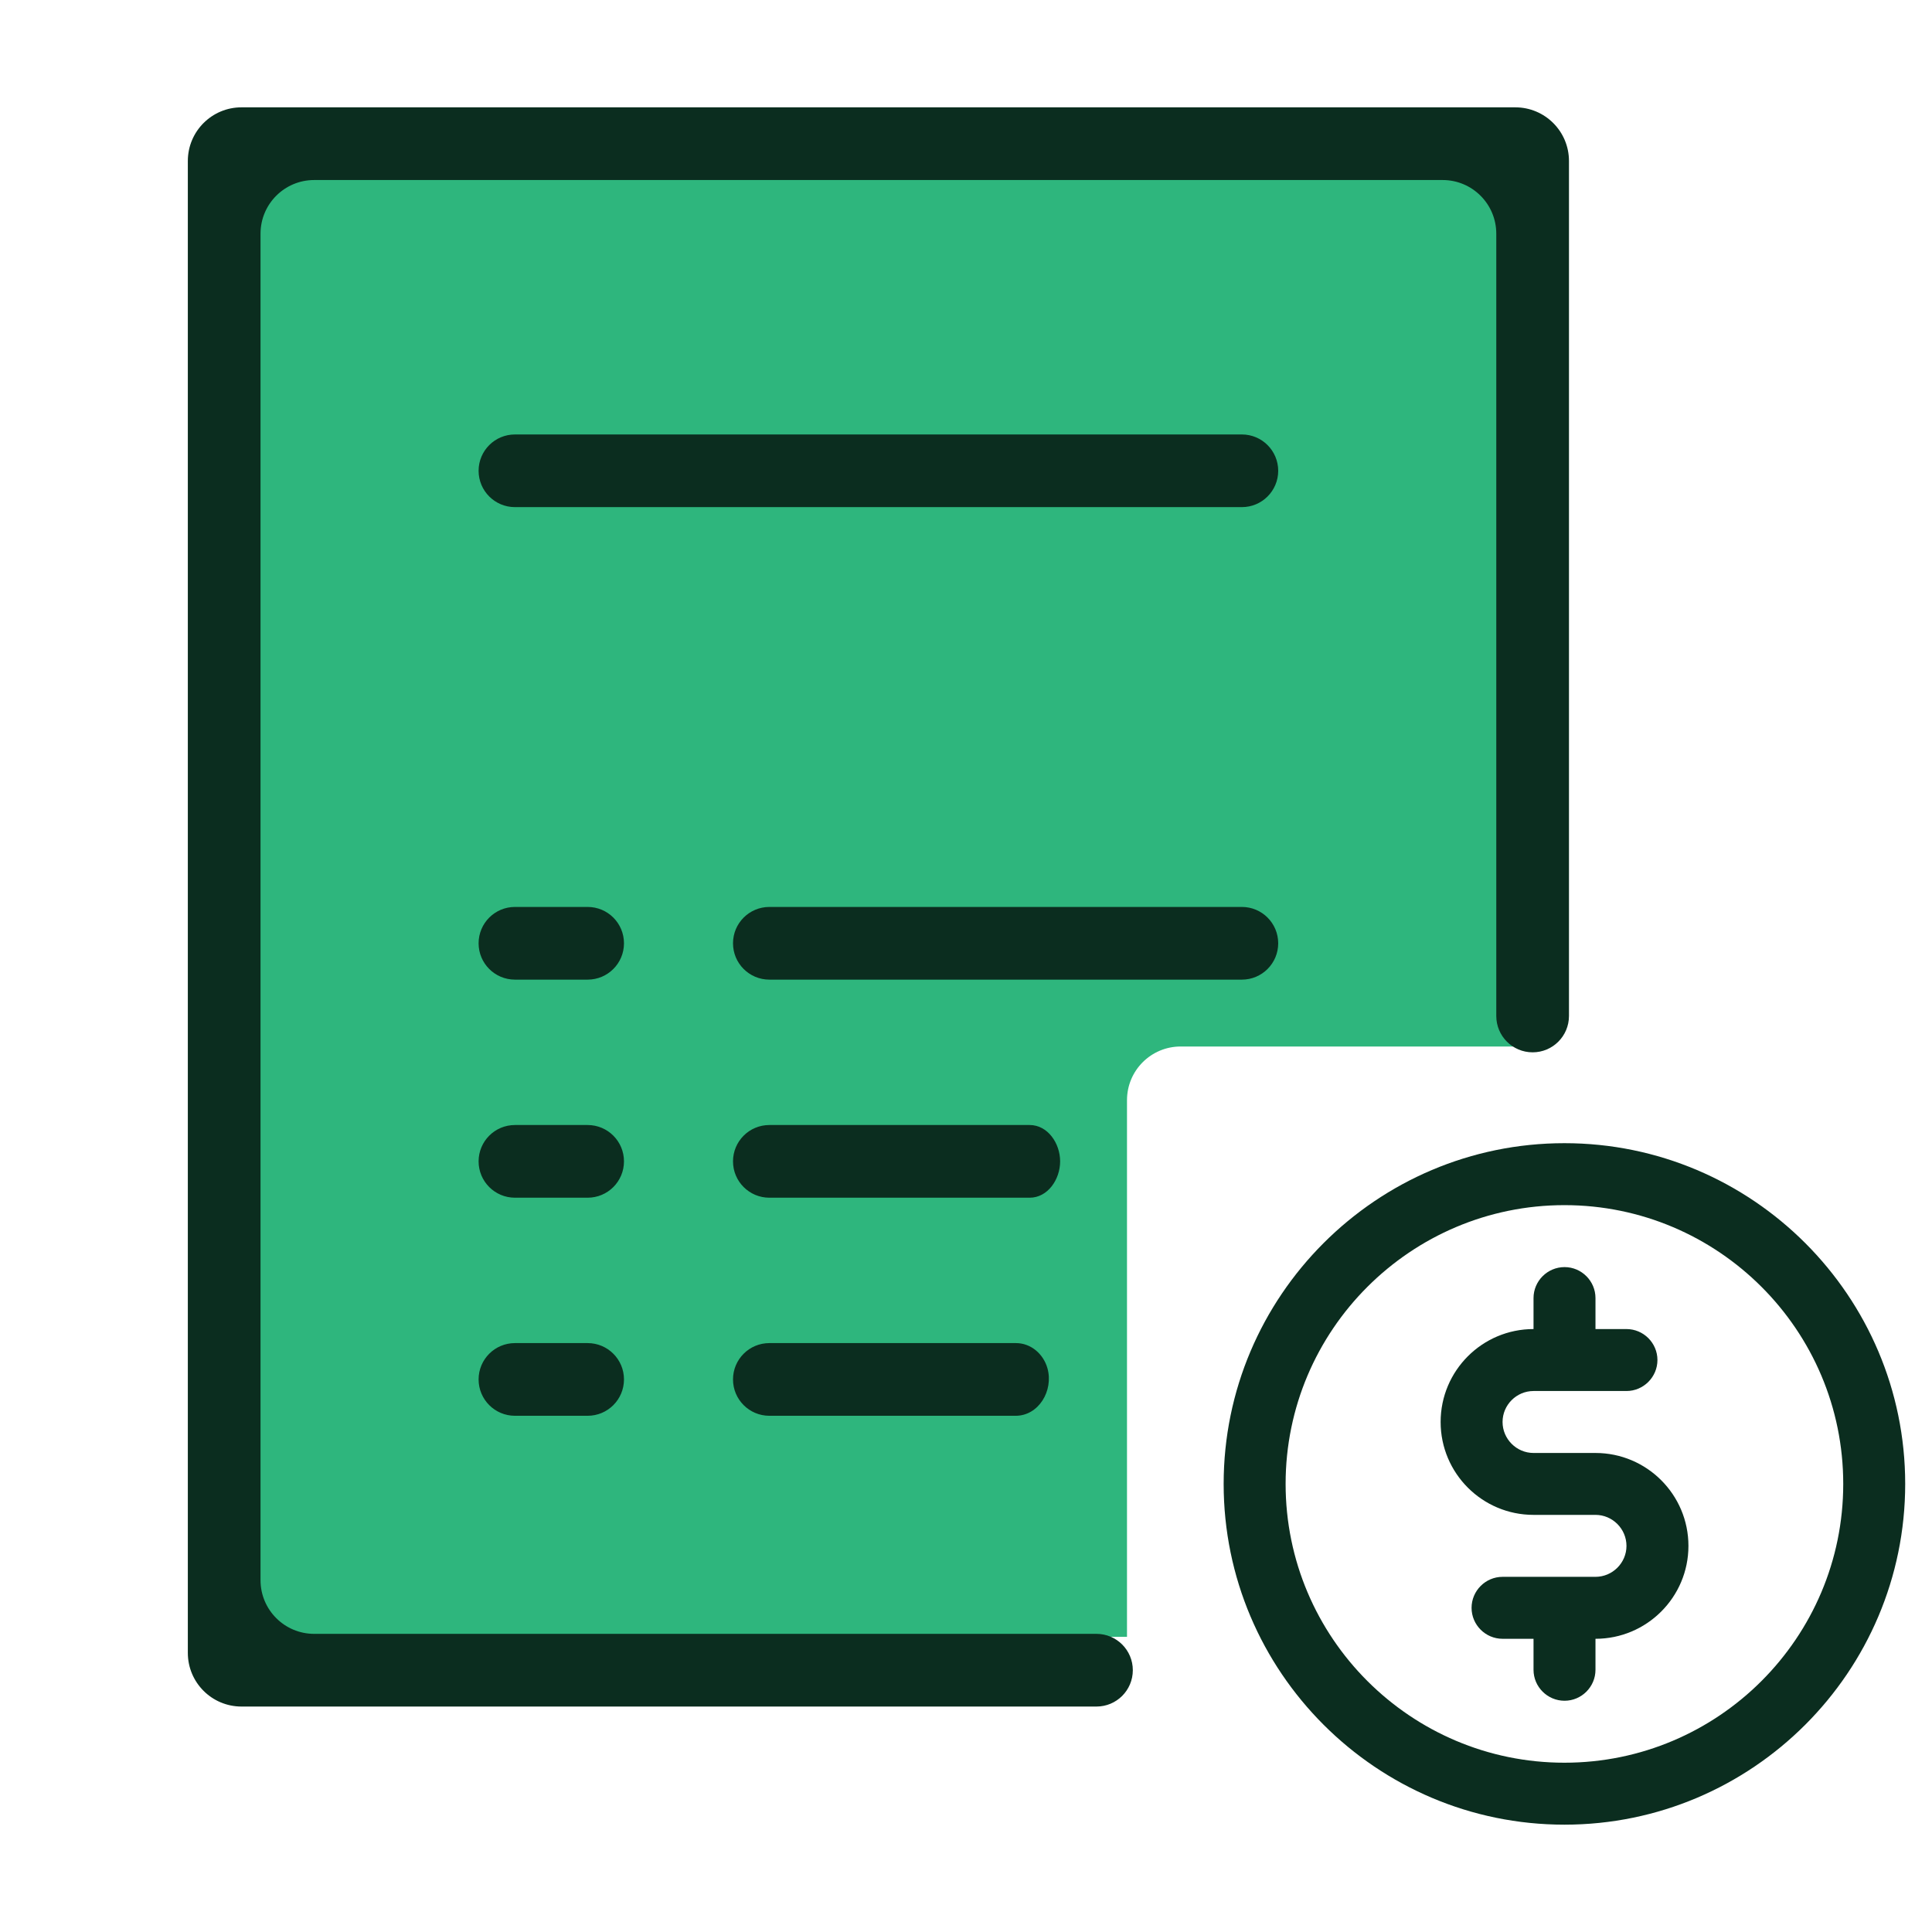 <svg width="72" height="72" viewBox="0 0 72 72" fill="none" xmlns="http://www.w3.org/2000/svg">
<g id="progress-invoice">
<path id="Subtract" fill-rule="evenodd" clip-rule="evenodd" d="M57 5H8V61H42V41C42 39.895 42.895 39 44 39H57V5Z" fill="#2EB67D"/>
<g id="Group 1171275172">
<path id="Vector" d="M9 4C7.895 4 7 4.895 7 6V61.598C7 62.703 7.895 63.598 9 63.598H40.862C41.611 63.598 42.217 62.992 42.217 62.243V62.243C42.217 61.495 41.611 60.889 40.862 60.889H11.709C10.604 60.889 9.709 59.993 9.709 58.889V8.709C9.709 7.604 10.604 6.709 11.709 6.709H53.762C54.867 6.709 55.762 7.604 55.762 8.709V37.862C55.762 38.611 56.368 39.217 57.117 39.217V39.217C57.864 39.217 58.471 38.611 58.471 37.862V6C58.471 4.895 57.575 4 56.471 4H9ZM19.191 16.191C18.442 16.191 17.836 16.797 17.836 17.545V17.545C17.836 18.293 18.442 18.899 19.191 18.899H46.281C47.029 18.899 47.635 18.293 47.635 17.545V17.545C47.635 16.797 47.029 16.191 46.281 16.191H19.191ZM19.191 33.799C18.442 33.799 17.836 34.405 17.836 35.154V35.154C17.836 35.902 18.442 36.508 19.191 36.508H21.899C22.648 36.508 23.254 35.902 23.254 35.154V35.154C23.254 34.405 22.648 33.799 21.899 33.799H19.191ZM28.672 33.799C27.924 33.799 27.317 34.405 27.317 35.154V35.154C27.317 35.902 27.924 36.508 28.672 36.508H46.281C47.029 36.508 47.635 35.902 47.635 35.154V35.154C47.635 34.405 47.029 33.799 46.281 33.799H28.672ZM19.191 41.926C18.442 41.926 17.836 42.532 17.836 43.281V43.281C17.836 44.029 18.442 44.635 19.191 44.635H21.899C22.648 44.635 23.254 44.029 23.254 43.281V43.281C23.254 42.532 22.648 41.926 21.899 41.926H19.191ZM28.672 41.926C27.924 41.926 27.317 42.532 27.317 43.281V43.281C27.317 44.029 27.924 44.635 28.672 44.635H38.373C39.046 44.635 39.508 43.954 39.508 43.281V43.281V43.281C39.508 42.607 39.046 41.926 38.373 41.926H28.672ZM19.191 50.053C18.442 50.053 17.836 50.659 17.836 51.407V51.407C17.836 52.156 18.442 52.762 19.191 52.762H21.899C22.648 52.762 23.254 52.156 23.254 51.407V51.407C23.254 50.659 22.648 50.053 21.899 50.053H19.191ZM28.672 50.053C27.924 50.053 27.317 50.659 27.317 51.407V51.407C27.317 52.156 27.924 52.762 28.672 52.762H37.85C38.71 52.762 39.268 51.822 39.036 50.994V50.994C38.885 50.456 38.419 50.053 37.861 50.053H28.672Z" fill="#0B2D1F"/>
<g id="Group">
<path id="Vector_2" d="M58.302 68C65.302 68 71.001 62.303 71.001 55.301C71.001 48.299 65.302 42.603 58.302 42.603C51.3 42.603 45.602 48.299 45.602 55.301C45.602 62.303 51.3 68 58.302 68ZM58.302 44.912C64.034 44.912 68.692 49.57 68.692 55.301C68.692 61.033 64.034 65.691 58.302 65.691C52.571 65.691 47.911 61.033 47.911 55.301C47.911 49.57 52.575 44.912 58.302 44.912Z" fill="#0B2D1F"/>
</g>
<path id="Vector_3" d="M57.15 56.455H59.459C60.093 56.455 60.614 56.976 60.614 57.611C60.614 58.245 60.093 58.764 59.459 58.764H55.996C55.36 58.764 54.841 59.285 54.841 59.92C54.841 60.554 55.36 61.073 55.996 61.073H57.15V62.229C57.15 62.863 57.669 63.382 58.306 63.382C58.94 63.382 59.459 62.863 59.459 62.229V61.073C61.37 61.073 62.923 59.522 62.923 57.611C62.923 55.699 61.37 54.148 59.459 54.148H57.15C56.516 54.148 55.996 53.627 55.996 52.993C55.996 52.358 56.516 51.839 57.15 51.839H60.614C61.249 51.839 61.768 51.318 61.768 50.684C61.768 50.049 61.249 49.53 60.614 49.53H59.459V48.375C59.459 47.74 58.94 47.221 58.306 47.221C57.669 47.221 57.15 47.74 57.15 48.375V49.53C55.239 49.53 53.688 51.081 53.688 52.993C53.688 54.904 55.239 56.455 57.15 56.455Z" fill="#0B2D1F"/>
</g>
</g>
</svg>
